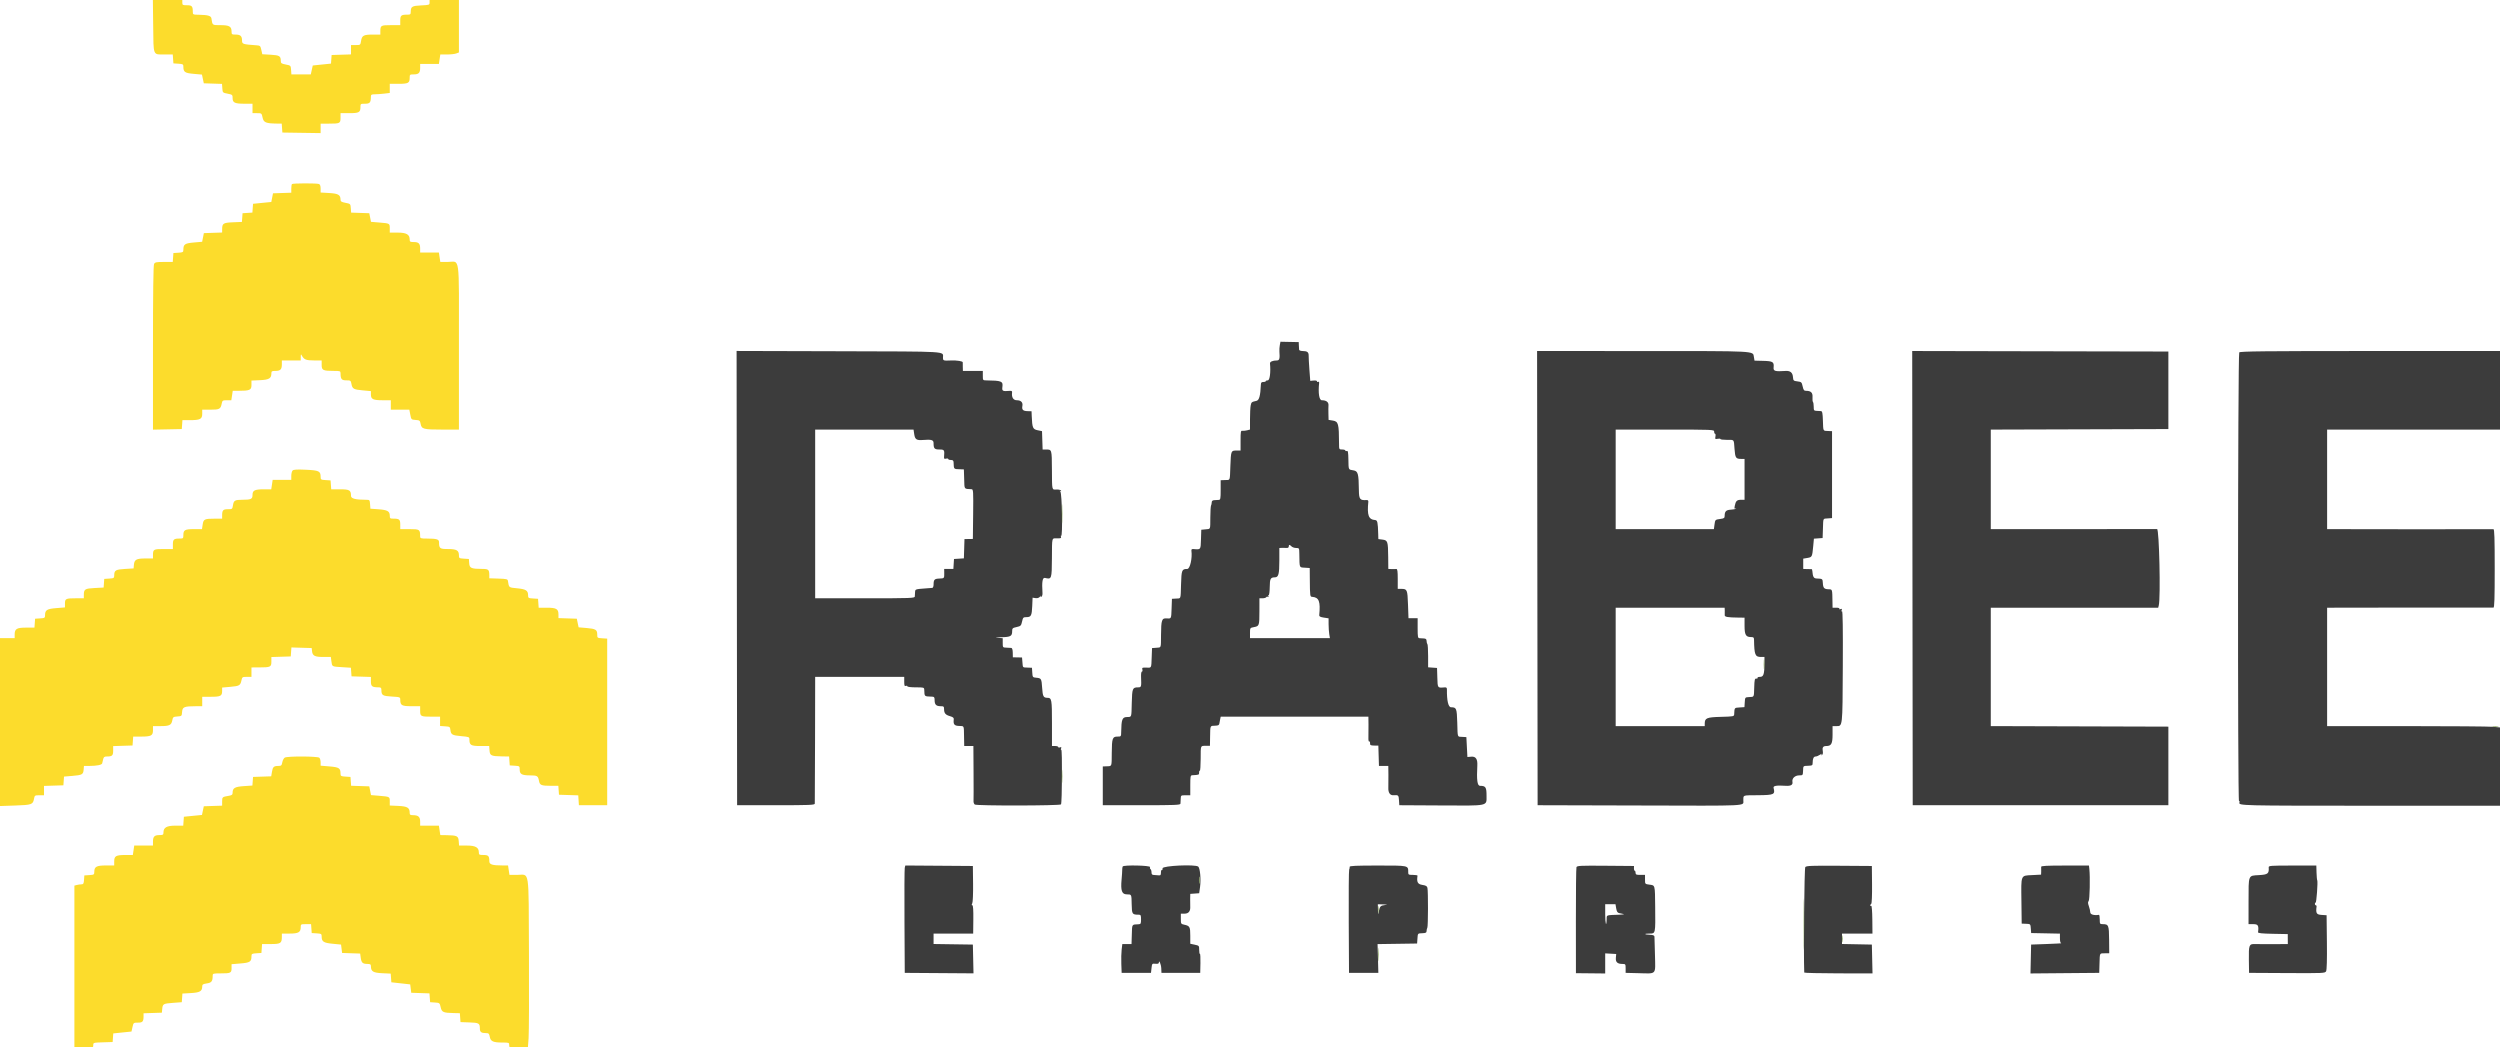 <svg id="svg" version="1.1" xmlns="http://www.w3.org/2000/svg" xmlns:xlink="http://www.w3.org/1999/xlink" width="400" height="167.589" viewBox="0, 0, 400,167.589"><g id="svgg"><path id="path0" d="M24.510 4.197 C 24.568 9.046,24.431 8.711,26.352 8.715 L 27.642 8.718 27.694 9.430 L 27.745 10.142 28.541 10.194 C 29.266 10.240,29.338 10.282,29.338 10.666 C 29.338 11.529,29.571 11.691,30.990 11.817 L 32.314 11.934 32.461 12.631 L 32.608 13.328 34.065 13.376 L 35.522 13.424 35.573 14.130 C 35.624 14.829,35.633 14.838,36.421 14.990 C 37.179 15.137,37.217 15.171,37.217 15.697 C 37.217 16.433,37.566 16.597,39.134 16.597 L 40.402 16.597 40.402 17.351 L 40.402 18.106 41.133 18.106 C 41.857 18.106,41.865 18.112,42.013 18.815 C 42.179 19.601,42.536 19.751,44.290 19.772 L 45.077 19.782 45.129 20.495 L 45.180 21.207 48.240 21.253 L 51.299 21.298 51.299 20.540 L 51.299 19.782 52.627 19.782 C 54.396 19.782,54.484 19.737,54.484 18.842 L 54.484 18.106 55.876 18.106 C 57.436 18.106,57.670 17.981,57.670 17.150 C 57.670 16.608,57.685 16.597,58.405 16.597 C 59.180 16.597,59.338 16.407,59.344 15.465 C 59.346 15.142,59.436 15.088,59.975 15.087 C 60.321 15.086,61.000 15.038,61.484 14.979 L 62.364 14.874 62.364 14.143 L 62.364 13.412 63.755 13.412 C 65.315 13.412,65.549 13.287,65.549 12.456 C 65.549 11.927,65.577 11.903,66.186 11.903 C 66.989 11.903,67.225 11.666,67.225 10.863 L 67.225 10.226 68.724 10.226 L 70.223 10.226 70.336 9.472 L 70.449 8.718 71.509 8.718 C 72.091 8.718,72.762 8.644,72.998 8.554 L 73.428 8.391 73.428 4.195 L 73.428 0.000 71.081 0.000 L 68.734 0.000 68.734 0.401 C 68.734 0.786,68.679 0.805,67.386 0.864 C 65.929 0.930,65.724 1.056,65.719 1.886 C 65.717 2.299,65.656 2.347,65.144 2.347 C 64.188 2.347,64.040 2.473,64.040 3.287 L 64.040 4.023 62.549 4.023 C 60.929 4.023,60.855 4.068,60.855 5.043 L 60.855 5.532 59.670 5.532 C 58.185 5.532,57.911 5.677,57.774 6.532 C 57.666 7.206,57.663 7.209,56.913 7.209 L 56.161 7.209 56.161 7.957 L 56.161 8.705 54.610 8.753 L 53.060 8.801 53.009 9.489 L 52.959 10.177 51.500 10.327 L 50.042 10.478 49.884 11.190 L 49.726 11.903 48.175 11.903 L 46.624 11.903 46.573 11.190 C 46.522 10.484,46.514 10.476,45.725 10.324 C 45.021 10.188,44.928 10.120,44.926 9.737 C 44.922 8.962,44.713 8.837,43.296 8.755 L 41.967 8.678 41.813 7.985 C 41.672 7.347,41.613 7.289,41.073 7.251 C 38.825 7.091,38.726 7.058,38.726 6.476 C 38.726 5.769,38.465 5.532,37.687 5.532 C 37.094 5.532,37.049 5.498,37.049 5.041 C 37.049 4.234,36.684 4.023,35.280 4.023 C 33.940 4.023,33.997 4.066,33.828 2.941 C 33.767 2.537,33.260 2.386,31.894 2.364 C 30.852 2.347,30.847 2.344,30.847 1.858 C 30.847 0.992,30.705 0.838,29.907 0.838 C 29.233 0.838,29.170 0.803,29.170 0.419 L 29.170 0.000 26.815 0.000 L 24.460 0.000 24.510 4.197 M46.717 29.450 C 46.655 29.511,46.605 29.848,46.605 30.197 L 46.605 30.834 45.143 30.882 L 43.681 30.930 43.545 31.623 L 43.408 32.316 41.947 32.461 L 40.486 32.607 40.435 33.311 L 40.384 34.014 39.597 34.065 L 38.810 34.116 38.759 34.811 L 38.708 35.507 37.286 35.566 C 35.722 35.630,35.548 35.740,35.543 36.666 L 35.541 37.204 34.079 37.252 L 32.617 37.301 32.480 37.992 L 32.344 38.684 31.008 38.800 C 29.575 38.925,29.338 39.090,29.338 39.963 C 29.338 40.346,29.266 40.389,28.541 40.435 L 27.745 40.486 27.694 41.199 L 27.642 41.911 26.233 41.911 C 25.011 41.911,24.800 41.954,24.650 42.235 C 24.534 42.451,24.476 46.948,24.476 55.652 L 24.476 68.744 26.781 68.697 L 29.086 68.650 29.138 67.938 L 29.189 67.225 30.342 67.225 C 32.019 67.225,32.355 67.058,32.355 66.224 L 32.355 65.549 33.676 65.549 C 35.121 65.549,35.300 65.451,35.477 64.569 C 35.576 64.075,35.630 64.040,36.297 64.040 L 37.011 64.040 37.125 63.286 L 37.238 62.531 38.108 62.530 C 39.974 62.526,40.235 62.412,40.235 61.605 L 40.235 60.890 41.591 60.829 C 43.054 60.762,43.420 60.543,43.420 59.733 C 43.420 59.397,43.503 59.346,44.057 59.346 C 44.860 59.346,45.096 59.110,45.096 58.307 L 45.096 57.670 46.605 57.670 L 48.114 57.670 48.119 57.125 C 48.124 56.637,48.143 56.615,48.308 56.915 C 48.648 57.537,48.987 57.670,50.242 57.670 L 51.467 57.670 51.467 58.403 C 51.467 59.248,51.678 59.346,53.500 59.346 C 54.409 59.346,54.485 59.375,54.487 59.723 C 54.492 60.659,54.652 60.855,55.407 60.855 C 56.089 60.855,56.129 60.882,56.231 61.425 C 56.379 62.215,56.574 62.326,58.052 62.460 L 59.346 62.578 59.346 63.135 C 59.346 63.877,59.692 64.040,61.263 64.040 L 62.531 64.040 62.531 64.795 L 62.531 65.549 64.012 65.549 L 65.493 65.549 65.647 66.345 C 65.798 67.131,65.810 67.142,66.496 67.192 C 67.142 67.239,67.199 67.284,67.300 67.819 C 67.457 68.656,67.751 68.734,70.735 68.734 L 73.428 68.734 73.428 55.496 C 73.428 40.290,73.645 41.911,71.614 41.911 L 70.449 41.911 70.336 41.157 L 70.223 40.402 68.724 40.402 L 67.225 40.402 67.225 39.765 C 67.225 38.962,66.989 38.726,66.186 38.726 C 65.618 38.726,65.549 38.680,65.549 38.307 C 65.549 37.515,65.023 37.217,63.621 37.217 L 62.364 37.217 62.364 36.556 C 62.364 35.738,62.376 35.745,60.718 35.607 L 59.357 35.493 59.221 34.804 L 59.085 34.116 57.632 34.067 L 56.180 34.019 56.128 33.313 C 56.078 32.615,56.068 32.605,55.281 32.453 C 54.627 32.327,54.484 32.235,54.484 31.940 C 54.484 31.178,54.121 30.967,52.665 30.883 L 51.299 30.804 51.299 30.172 C 51.299 29.752,51.211 29.507,51.034 29.440 C 50.673 29.301,46.857 29.310,46.717 29.450 M46.815 75.288 C 46.699 75.408,46.605 75.794,46.605 76.144 L 46.605 76.781 45.115 76.781 L 43.626 76.781 43.513 77.536 L 43.399 78.290 42.225 78.290 C 40.747 78.290,40.402 78.462,40.402 79.198 C 40.402 79.848,40.165 79.961,38.782 79.964 C 37.582 79.967,37.399 80.072,37.279 80.823 C 37.176 81.463,37.160 81.475,36.459 81.475 C 35.684 81.475,35.541 81.634,35.541 82.495 L 35.541 82.984 34.409 82.986 C 32.709 82.990,32.557 83.062,32.428 83.924 L 32.317 84.661 31.029 84.661 C 29.579 84.661,29.338 84.797,29.338 85.616 C 29.338 86.134,29.301 86.169,28.765 86.169 C 27.809 86.169,27.661 86.295,27.661 87.109 L 27.661 87.846 26.170 87.846 C 24.550 87.846,24.476 87.890,24.476 88.865 L 24.476 89.355 23.251 89.355 C 21.827 89.355,21.498 89.536,21.426 90.360 L 21.375 90.947 19.985 91.031 C 18.490 91.121,18.280 91.249,18.276 92.070 C 18.273 92.489,18.217 92.525,17.477 92.573 L 16.681 92.624 16.630 93.316 L 16.580 94.007 15.149 94.083 C 13.582 94.165,13.418 94.268,13.414 95.180 L 13.412 95.725 12.168 95.725 C 10.530 95.725,10.394 95.789,10.394 96.557 L 10.394 97.186 9.011 97.298 C 7.504 97.421,7.209 97.606,7.209 98.430 C 7.209 98.862,7.157 98.895,6.412 98.943 L 5.616 98.994 5.565 99.707 L 5.513 100.419 4.193 100.419 C 2.674 100.419,2.347 100.614,2.347 101.521 L 2.347 102.096 1.174 102.096 L 0.000 102.096 -0.000 115.530 L -0.000 128.965 2.426 128.883 C 5.080 128.792,5.269 128.726,5.439 127.823 C 5.543 127.264,5.575 127.242,6.294 127.242 L 7.041 127.242 7.041 126.494 L 7.041 125.746 8.592 125.698 L 10.142 125.650 10.193 124.951 L 10.244 124.252 11.535 124.147 C 13.138 124.016,13.315 123.922,13.380 123.160 L 13.432 122.548 14.323 122.548 C 15.454 122.548,16.275 122.386,16.346 122.147 C 16.376 122.045,16.447 121.754,16.502 121.500 C 16.584 121.127,16.695 121.039,17.089 121.039 C 17.950 121.039,18.106 120.897,18.106 120.106 L 18.106 119.376 19.656 119.327 L 21.207 119.279 21.259 118.567 L 21.310 117.854 22.569 117.854 C 24.189 117.854,24.476 117.702,24.476 116.842 L 24.476 116.178 25.661 116.178 C 27.100 116.178,27.422 116.024,27.564 115.270 C 27.666 114.726,27.720 114.684,28.380 114.636 C 29.078 114.586,29.087 114.577,29.137 113.893 C 29.194 113.107,29.467 112.998,31.391 112.994 L 32.355 112.992 32.355 112.238 L 32.355 111.484 33.747 111.484 C 35.300 111.484,35.541 111.358,35.541 110.546 L 35.541 110.010 36.875 109.892 C 38.311 109.764,38.458 109.677,38.636 108.843 C 38.746 108.328,38.793 108.298,39.494 108.298 L 40.235 108.298 40.235 107.544 L 40.235 106.790 41.450 106.787 C 43.287 106.784,43.420 106.721,43.420 105.854 L 43.420 105.126 44.971 105.078 L 46.521 105.029 46.573 104.311 L 46.625 103.592 48.250 103.640 L 49.874 103.688 49.927 104.191 C 50.003 104.928,50.365 105.113,51.728 105.113 L 52.932 105.113 53.023 105.798 C 53.143 106.686,53.067 106.644,54.717 106.747 L 56.144 106.836 56.194 107.525 L 56.245 108.215 57.795 108.263 L 59.346 108.311 59.346 109.040 C 59.346 109.824,59.534 109.967,60.562 109.973 C 60.952 109.975,61.023 110.046,61.025 110.436 C 61.030 111.244,61.226 111.364,62.684 111.448 C 63.988 111.524,64.040 111.542,64.040 111.935 C 64.040 112.856,64.268 112.992,65.806 112.992 L 67.225 112.992 67.225 113.729 C 67.225 114.624,67.314 114.669,69.083 114.669 L 70.411 114.669 70.411 115.414 L 70.411 116.159 71.207 116.210 C 71.954 116.258,72.007 116.293,72.060 116.764 C 72.148 117.540,72.345 117.657,73.775 117.781 C 75.041 117.892,75.105 117.917,75.105 118.306 C 75.105 119.225,75.334 119.363,76.861 119.363 L 78.271 119.363 78.322 120.069 C 78.383 120.901,78.584 120.997,80.334 121.023 L 81.456 121.039 81.508 121.752 L 81.559 122.464 82.355 122.515 C 83.140 122.566,83.152 122.575,83.152 123.138 C 83.152 123.864,83.491 124.056,84.775 124.060 C 85.958 124.063,86.090 124.140,86.233 124.919 C 86.365 125.637,86.586 125.728,88.213 125.731 L 89.335 125.733 89.387 126.446 L 89.438 127.158 90.980 127.207 L 92.522 127.255 92.573 128.045 L 92.624 128.835 94.887 128.835 L 97.150 128.835 97.150 115.507 L 97.150 102.179 96.354 102.128 C 95.574 102.078,95.557 102.066,95.557 101.520 C 95.557 100.757,95.304 100.604,93.841 100.480 L 92.578 100.373 92.433 99.684 L 92.288 98.994 90.821 98.946 L 89.355 98.897 89.355 98.329 C 89.355 97.429,89.025 97.234,87.508 97.234 L 86.189 97.234 86.137 96.521 L 86.085 95.809 85.289 95.758 C 84.536 95.709,84.493 95.681,84.493 95.225 C 84.493 94.484,84.131 94.258,82.733 94.127 C 81.393 94.002,81.431 94.032,81.270 92.959 C 81.225 92.657,81.072 92.619,79.755 92.575 L 78.290 92.527 78.290 92.044 C 78.290 91.158,78.157 91.031,77.224 91.029 C 75.408 91.025,75.128 90.908,75.072 90.130 L 75.021 89.438 74.225 89.387 C 73.471 89.339,73.428 89.310,73.428 88.854 C 73.428 88.059,73.058 87.846,71.676 87.846 C 70.360 87.846,70.252 87.761,70.245 86.734 C 70.243 86.290,69.855 86.175,68.357 86.172 C 67.297 86.169,67.225 86.146,67.223 85.792 C 67.217 84.709,67.143 84.661,65.529 84.661 L 64.040 84.661 64.040 83.924 C 64.040 83.110,63.892 82.984,62.937 82.984 C 62.417 82.984,62.364 82.939,62.364 82.502 C 62.364 81.799,61.982 81.585,60.545 81.483 L 59.262 81.391 59.211 80.679 C 59.160 79.979,59.148 79.966,58.540 79.965 C 56.880 79.961,56.161 79.774,56.161 79.345 C 56.161 78.428,55.932 78.290,54.404 78.290 L 52.995 78.290 52.943 77.578 L 52.892 76.865 52.096 76.814 C 51.351 76.766,51.299 76.733,51.299 76.301 C 51.299 75.380,51.044 75.257,48.946 75.159 C 47.487 75.090,46.974 75.122,46.815 75.288 M45.564 121.217 C 45.407 121.309,45.228 121.646,45.168 121.966 C 45.071 122.483,45.000 122.548,44.533 122.551 C 43.799 122.554,43.646 122.698,43.511 123.506 L 43.393 124.212 41.939 124.260 L 40.486 124.308 40.436 124.998 L 40.385 125.687 39.018 125.780 C 37.558 125.881,37.217 126.082,37.217 126.848 C 37.217 127.156,37.099 127.247,36.588 127.332 C 35.572 127.500,35.541 127.528,35.541 128.236 L 35.541 128.906 34.074 128.954 L 32.608 129.003 32.462 129.697 L 32.316 130.391 30.869 130.535 L 29.422 130.679 29.370 131.391 L 29.319 132.104 28.071 132.104 C 26.680 132.104,26.153 132.403,26.153 133.194 C 26.153 133.567,26.083 133.613,25.516 133.613 C 24.713 133.613,24.476 133.849,24.476 134.652 L 24.476 135.289 22.978 135.289 L 21.479 135.289 21.366 136.044 L 21.253 136.798 20.087 136.798 C 18.563 136.798,18.273 136.959,18.273 137.810 L 18.273 138.474 16.944 138.474 C 15.452 138.474,15.088 138.672,15.088 139.483 C 15.088 139.939,15.045 139.968,14.292 140.016 L 13.495 140.067 13.444 140.780 C 13.400 141.385,13.337 141.492,13.025 141.494 C 12.823 141.496,12.487 141.542,12.280 141.598 L 11.903 141.699 11.903 154.672 L 11.903 167.645 13.412 167.645 C 14.903 167.645,14.920 167.640,14.920 167.232 C 14.920 166.826,14.948 166.818,16.471 166.771 L 18.022 166.723 18.072 166.035 L 18.122 165.347 19.581 165.196 L 21.039 165.046 21.197 164.334 C 21.353 163.634,21.368 163.621,22.060 163.621 C 22.822 163.621,22.967 163.459,22.967 162.608 L 22.967 162.125 24.434 162.077 L 25.901 162.028 25.955 161.442 C 26.030 160.624,26.120 160.572,27.692 160.456 L 29.086 160.352 29.137 159.661 L 29.187 158.969 30.545 158.891 C 31.996 158.807,32.355 158.595,32.355 157.824 C 32.355 157.518,32.479 157.438,33.092 157.346 C 33.856 157.231,34.024 157.012,34.030 156.119 C 34.032 155.762,34.098 155.742,35.275 155.742 C 36.915 155.742,37.049 155.679,37.049 154.905 L 37.049 154.273 38.477 154.154 C 40.009 154.026,40.235 153.877,40.235 152.996 C 40.235 152.613,40.306 152.570,41.031 152.524 L 41.827 152.473 41.879 151.760 L 41.930 151.048 43.340 151.048 C 44.901 151.048,45.096 150.918,45.096 149.885 L 45.096 149.371 46.342 149.371 C 47.749 149.371,48.114 149.161,48.114 148.353 C 48.114 147.877,48.138 147.863,48.943 147.863 L 49.771 147.863 49.823 148.575 L 49.874 149.288 50.671 149.339 C 51.415 149.386,51.467 149.420,51.467 149.851 C 51.467 150.663,51.768 150.860,53.227 151.001 L 54.568 151.132 54.652 151.802 L 54.736 152.473 56.182 152.521 L 57.627 152.569 57.720 153.258 C 57.825 154.042,58.030 154.227,58.801 154.230 C 59.258 154.233,59.346 154.296,59.346 154.620 C 59.346 155.429,59.713 155.649,61.167 155.715 L 62.514 155.777 62.565 156.472 L 62.615 157.167 64.124 157.334 L 65.633 157.502 65.717 158.173 L 65.801 158.843 67.258 158.892 L 68.716 158.940 68.767 159.646 L 68.818 160.352 69.584 160.402 C 70.335 160.451,70.353 160.465,70.506 161.156 C 70.683 161.954,70.916 162.057,72.622 162.092 L 73.577 162.112 73.628 162.825 L 73.680 163.537 75.099 163.587 C 76.635 163.640,76.775 163.721,76.779 164.567 C 76.781 165.136,77.003 165.298,77.782 165.298 C 78.188 165.298,78.268 165.379,78.364 165.892 C 78.502 166.624,78.906 166.806,80.396 166.806 C 81.435 166.806,81.475 166.822,81.475 167.225 C 81.475 167.641,81.487 167.645,82.968 167.645 L 84.462 167.645 84.575 166.094 C 84.638 165.241,84.664 159.124,84.633 152.501 C 84.568 138.601,84.779 139.983,82.720 139.983 L 81.513 139.983 81.400 139.229 L 81.287 138.474 80.417 138.473 C 78.750 138.469,78.290 138.323,78.290 137.796 C 78.290 136.953,78.144 136.798,77.350 136.798 C 76.676 136.798,76.614 136.762,76.614 136.379 C 76.614 135.589,76.086 135.289,74.695 135.289 L 73.448 135.289 73.396 134.583 C 73.336 133.759,73.129 133.656,71.478 133.629 L 70.449 133.613 70.336 132.858 L 70.223 132.104 68.724 132.104 L 67.225 132.104 67.225 131.439 C 67.225 130.690,66.924 130.427,66.063 130.427 C 65.638 130.427,65.549 130.361,65.549 130.040 C 65.549 129.231,65.183 129.011,63.720 128.945 L 62.364 128.883 62.364 128.225 C 62.364 127.464,62.374 127.470,60.653 127.324 L 59.361 127.215 59.223 126.516 L 59.085 125.817 57.632 125.769 L 56.180 125.721 56.128 125.015 L 56.077 124.308 55.281 124.257 C 54.556 124.211,54.484 124.169,54.484 123.785 C 54.484 122.904,54.258 122.755,52.726 122.627 L 51.299 122.509 51.299 121.975 C 51.299 121.682,51.209 121.351,51.098 121.241 C 50.847 120.990,45.990 120.969,45.564 121.217 " stroke="none" fill="#fcdc2c" fill-rule="evenodd"></path><path id="path1" d="M204.769 55.228 C 204.712 55.529,204.684 55.995,204.705 56.262 C 204.795 57.367,204.711 57.670,204.317 57.672 C 203.631 57.676,203.171 57.874,203.198 58.152 C 203.334 59.569,203.169 60.855,202.850 60.855 C 202.666 60.855,202.515 60.918,202.515 60.994 C 202.515 61.071,202.345 61.127,202.137 61.120 C 201.848 61.110,201.756 61.204,201.741 61.526 C 201.660 63.335,201.466 64.045,201.026 64.140 C 200.253 64.308,200.217 64.338,200.108 64.885 C 200.048 65.181,200.000 66.167,200.000 67.076 L 200.000 68.728 199.539 68.849 C 199.285 68.915,198.946 68.950,198.785 68.925 C 198.523 68.886,198.491 69.052,198.491 70.484 L 198.491 72.087 197.831 72.087 C 196.963 72.087,196.953 72.113,196.859 74.579 C 196.764 77.052,196.871 76.775,196.004 76.809 L 195.306 76.836 195.306 78.401 C 195.306 79.774,195.270 79.969,195.013 79.983 C 194.851 79.992,194.531 80.011,194.300 80.025 C 194.003 80.043,193.879 80.148,193.875 80.386 C 193.871 80.570,193.822 80.797,193.766 80.889 C 193.709 80.981,193.657 81.840,193.651 82.798 C 193.637 84.818,193.720 84.614,192.875 84.695 L 192.205 84.760 192.156 86.303 C 192.104 87.987,192.134 87.946,190.976 87.851 C 190.686 87.827,190.597 87.897,190.628 88.125 C 190.789 89.322,190.399 91.031,189.964 91.034 C 189.095 91.039,189.036 91.184,188.967 93.494 C 188.894 95.979,188.983 95.728,188.161 95.773 L 187.510 95.809 187.456 97.316 C 187.394 99.055,187.425 98.990,186.664 98.939 C 185.887 98.886,185.782 99.196,185.763 101.596 C 185.746 103.792,185.826 103.580,184.987 103.644 L 184.325 103.695 184.269 105.200 C 184.204 106.958,184.262 106.852,183.384 106.818 C 182.771 106.794,182.703 106.828,182.781 107.125 C 182.829 107.310,182.794 107.460,182.701 107.460 C 182.607 107.460,182.550 107.842,182.570 108.340 C 182.635 109.900,182.613 109.975,182.104 109.977 C 181.202 109.982,181.145 110.121,181.084 112.441 C 181.020 114.904,181.095 114.695,180.271 114.727 C 179.563 114.755,179.422 115.129,179.392 117.058 C 179.380 117.852,179.378 117.854,178.799 117.854 C 177.995 117.854,177.901 118.118,177.883 120.445 C 177.866 122.726,177.922 122.573,177.086 122.607 L 176.446 122.632 176.446 125.733 L 176.446 128.835 182.649 128.835 C 188.041 128.835,188.855 128.802,188.874 128.583 C 188.887 128.445,188.905 128.087,188.916 127.787 C 188.935 127.256,188.954 127.242,189.690 127.242 L 190.444 127.242 190.444 125.650 C 190.444 124.251,190.480 124.055,190.738 124.040 C 191.860 123.977,191.869 123.974,191.857 123.604 C 191.850 123.401,191.902 123.271,191.972 123.314 C 192.042 123.357,192.103 122.512,192.108 121.435 C 192.119 119.185,192.057 119.345,192.922 119.333 L 193.591 119.324 193.616 117.801 C 193.644 116.045,193.602 116.134,194.420 116.111 C 194.914 116.098,195.061 116.021,195.100 115.759 C 195.128 115.574,195.188 115.254,195.232 115.046 L 195.312 114.669 207.128 114.669 L 218.944 114.669 218.959 115.968 C 218.968 116.683,218.962 117.596,218.946 117.998 C 218.929 118.400,218.985 118.687,219.068 118.635 C 219.152 118.584,219.215 118.707,219.208 118.910 C 219.197 119.229,219.286 119.281,219.866 119.290 L 220.536 119.300 220.584 120.924 L 220.632 122.548 221.381 122.548 L 222.129 122.548 222.146 124.015 C 222.155 124.822,222.150 125.722,222.134 126.016 C 222.092 126.803,222.400 127.271,222.937 127.236 C 223.743 127.184,223.786 127.222,223.838 128.039 L 223.889 128.835 230.471 128.872 C 238.299 128.916,237.842 129.011,237.846 127.334 C 237.849 125.949,237.709 125.733,236.809 125.733 C 236.369 125.733,236.247 124.823,236.372 122.459 C 236.425 121.451,236.119 121.007,235.414 121.068 L 234.786 121.123 234.702 119.531 L 234.619 117.938 233.968 117.902 C 233.146 117.857,233.235 118.108,233.162 115.623 C 233.093 113.314,233.034 113.168,232.168 113.163 C 231.730 113.160,231.483 112.099,231.509 110.340 C 231.514 110.038,231.431 109.958,231.139 109.982 C 229.995 110.074,230.025 110.114,229.973 108.424 L 229.925 106.873 229.212 106.822 L 228.500 106.770 228.500 104.964 C 228.500 103.970,228.445 103.103,228.379 103.037 C 228.312 102.970,228.256 102.750,228.253 102.548 C 228.249 102.275,228.139 102.173,227.829 102.154 C 227.598 102.140,227.278 102.121,227.117 102.112 C 226.859 102.098,226.823 101.902,226.823 100.503 L 226.823 98.910 226.091 98.910 L 225.359 98.910 225.280 96.715 C 225.193 94.319,225.151 94.223,224.183 94.219 L 223.638 94.216 223.638 92.616 C 223.638 91.434,223.583 91.023,223.428 91.044 C 223.313 91.058,222.974 91.062,222.674 91.051 L 222.129 91.031 222.112 89.145 C 222.090 86.623,222.031 86.442,221.200 86.337 L 220.536 86.253 220.513 85.415 C 220.462 83.575,220.389 83.237,220.034 83.210 C 218.966 83.128,218.716 82.458,218.933 80.270 C 218.951 80.091,218.849 79.994,218.659 80.007 C 217.586 80.081,217.436 79.888,217.420 78.413 C 217.392 75.780,217.282 75.377,216.553 75.259 C 215.728 75.125,215.772 75.220,215.744 73.535 C 215.724 72.362,215.672 72.085,215.487 72.155 C 215.360 72.204,215.256 72.171,215.256 72.082 C 215.256 71.993,215.029 71.920,214.753 71.920 C 214.253 71.920,214.250 71.914,214.246 70.956 C 214.232 67.763,214.141 67.433,213.234 67.288 L 212.573 67.183 212.548 66.240 C 212.534 65.722,212.538 65.095,212.557 64.847 C 212.596 64.342,212.199 64.040,211.495 64.040 C 211.070 64.040,210.889 62.902,211.059 61.298 C 211.079 61.112,211.019 61.031,210.911 61.098 C 210.811 61.160,210.729 61.125,210.729 61.022 C 210.729 60.910,210.507 60.855,210.184 60.886 L 209.640 60.939 209.507 59.179 C 209.434 58.210,209.380 57.198,209.386 56.928 C 209.400 56.351,209.168 56.167,208.424 56.164 C 208.114 56.162,207.870 56.071,207.857 55.951 C 207.844 55.836,207.825 55.516,207.815 55.239 L 207.795 54.736 206.334 54.708 L 204.872 54.679 204.769 55.228 M117.896 92.494 L 117.938 128.835 124.141 128.835 C 129.533 128.835,130.347 128.802,130.366 128.583 C 130.379 128.445,130.398 123.824,130.408 118.315 L 130.427 108.298 137.552 108.298 L 144.677 108.298 144.677 109.071 C 144.677 109.688,144.728 109.824,144.929 109.747 C 145.067 109.694,145.180 109.723,145.180 109.812 C 145.180 109.904,145.768 109.975,146.521 109.975 C 147.795 109.975,147.863 109.994,147.880 110.352 C 147.935 111.499,147.831 111.409,149.162 111.467 C 149.473 111.481,149.539 111.580,149.539 112.037 C 149.539 112.736,149.795 112.992,150.495 112.992 C 150.986 112.992,151.048 113.044,151.050 113.453 C 151.054 114.115,151.277 114.380,152.002 114.588 C 152.486 114.728,152.631 114.851,152.601 115.098 C 152.504 115.886,152.687 116.121,153.419 116.150 C 154.298 116.184,154.214 116.014,154.246 117.819 L 154.275 119.363 155.008 119.363 L 155.742 119.363 155.768 123.596 C 155.782 125.924,155.781 127.988,155.765 128.183 C 155.749 128.378,155.838 128.622,155.962 128.725 C 156.224 128.943,169.540 128.923,169.758 128.705 C 169.937 128.526,169.981 119.852,169.803 119.963 C 169.725 120.011,169.710 119.921,169.771 119.762 C 169.856 119.540,169.817 119.498,169.602 119.580 C 169.447 119.639,169.321 119.615,169.321 119.525 C 169.321 119.436,169.095 119.363,168.818 119.363 L 168.315 119.363 168.315 115.708 C 168.315 111.880,168.274 111.654,167.569 111.649 C 166.953 111.644,166.834 111.418,166.745 110.075 C 166.646 108.577,166.608 108.510,165.801 108.436 C 165.232 108.384,165.212 108.359,165.164 107.613 L 165.114 106.844 164.423 106.817 C 163.588 106.784,163.665 106.864,163.588 105.951 L 163.525 105.197 162.790 105.184 L 162.055 105.171 162.042 104.430 C 162.033 103.969,161.949 103.681,161.819 103.668 C 161.704 103.656,161.345 103.637,161.023 103.625 C 160.443 103.605,160.436 103.595,160.436 102.859 L 160.436 102.114 159.640 102.051 C 159.106 102.009,159.289 101.978,160.193 101.958 C 161.690 101.925,161.945 101.786,161.945 101.005 C 161.945 100.528,162.006 100.470,162.657 100.326 C 163.320 100.179,163.381 100.118,163.528 99.455 C 163.673 98.799,163.728 98.743,164.220 98.743 C 164.969 98.743,165.093 98.509,165.157 96.976 L 165.214 95.629 165.683 95.697 C 166.001 95.743,166.236 95.664,166.408 95.452 C 166.549 95.279,166.609 95.244,166.541 95.374 C 166.458 95.534,166.485 95.569,166.624 95.483 C 166.736 95.413,166.815 95.157,166.799 94.912 C 166.679 93.050,166.796 92.363,167.213 92.468 C 168.261 92.731,168.287 92.657,168.308 89.314 C 168.329 85.849,168.255 86.127,169.159 86.139 C 169.706 86.147,169.832 86.096,169.756 85.899 C 169.703 85.761,169.716 85.683,169.784 85.726 C 170.051 85.891,169.925 78.892,169.656 78.655 C 169.472 78.492,169.468 78.465,169.640 78.555 C 169.792 78.634,169.835 78.610,169.759 78.489 C 169.695 78.385,169.382 78.311,169.062 78.323 C 168.279 78.352,168.329 78.561,168.308 75.151 C 168.287 71.846,168.310 71.920,167.302 71.920 L 166.819 71.920 166.771 70.453 L 166.723 68.986 166.017 68.838 C 165.245 68.676,165.156 68.458,165.077 66.555 L 165.046 65.801 164.401 65.783 C 163.677 65.764,163.468 65.551,163.582 64.950 C 163.690 64.389,163.351 64.040,162.697 64.040 C 162.127 64.040,161.833 63.569,161.931 62.811 C 161.960 62.583,161.870 62.512,161.580 62.536 C 160.396 62.634,160.294 62.578,160.387 61.883 C 160.506 60.996,160.241 60.892,157.795 60.862 C 157.262 60.855,157.251 60.839,157.251 60.101 L 157.251 59.346 155.658 59.346 L 154.065 59.346 154.046 58.718 C 154.035 58.372,154.033 58.038,154.041 57.976 C 154.067 57.791,153.109 57.637,152.172 57.676 C 150.913 57.727,150.880 57.716,150.878 57.209 C 150.872 56.175,152.094 56.249,134.206 56.199 L 117.855 56.154 117.896 92.494 M245.976 92.500 L 246.018 128.835 262.112 128.879 C 280.317 128.929,278.896 128.999,278.933 128.056 C 278.968 127.169,278.701 127.259,281.358 127.233 C 283.858 127.208,284.048 127.116,283.773 126.066 C 283.684 125.726,284.226 125.631,285.705 125.728 C 286.528 125.782,286.882 125.581,286.792 125.111 C 286.682 124.537,287.188 124.057,287.902 124.057 C 288.442 124.057,288.462 124.033,288.489 123.359 C 288.522 122.508,288.476 122.554,289.327 122.521 C 289.971 122.495,290.025 122.457,290.025 122.031 C 290.025 121.371,290.187 121.039,290.509 121.039 C 290.663 121.039,290.969 120.913,291.189 120.759 C 291.439 120.584,291.538 120.562,291.452 120.701 C 291.357 120.855,291.379 120.884,291.524 120.794 C 291.644 120.720,291.698 120.480,291.651 120.234 C 291.529 119.599,291.681 119.363,292.210 119.363 C 293.012 119.363,293.210 118.996,293.210 117.507 L 293.210 116.178 293.777 116.178 C 294.836 116.178,294.798 116.511,294.849 106.668 C 294.880 100.649,294.839 97.746,294.725 97.817 C 294.622 97.881,294.599 97.809,294.666 97.633 C 294.752 97.408,294.712 97.368,294.488 97.454 C 294.316 97.520,294.240 97.498,294.301 97.400 C 294.361 97.302,294.158 97.234,293.807 97.234 L 293.210 97.234 293.195 96.270 C 293.162 94.231,293.185 94.302,292.573 94.283 C 291.861 94.262,291.698 94.084,291.654 93.280 C 291.617 92.605,291.610 92.599,290.657 92.559 C 290.195 92.540,290.048 92.292,289.983 91.420 C 289.968 91.219,289.915 91.058,289.865 91.062 C 289.815 91.067,289.491 91.062,289.145 91.051 L 288.516 91.031 288.516 90.208 L 288.516 89.384 289.180 89.272 C 289.933 89.145,289.955 89.102,290.113 87.394 L 290.225 86.187 290.921 86.136 L 291.618 86.085 291.670 84.580 C 291.731 82.821,291.640 83.007,292.465 82.944 L 293.127 82.893 293.127 75.940 L 293.127 68.986 292.486 68.960 C 291.665 68.928,291.721 69.040,291.665 67.301 C 291.628 66.113,291.565 65.796,291.366 65.778 C 291.228 65.766,290.907 65.747,290.654 65.736 C 290.234 65.718,290.193 65.659,290.193 65.074 C 290.193 64.721,290.139 64.378,290.074 64.313 C 290.008 64.247,289.976 63.901,290.002 63.542 C 290.053 62.832,289.749 62.531,288.979 62.531 C 288.647 62.531,288.554 62.413,288.423 61.819 C 288.274 61.147,288.226 61.102,287.594 61.023 C 286.958 60.943,286.921 60.907,286.872 60.311 C 286.814 59.610,286.439 59.304,285.698 59.352 C 284.005 59.462,283.719 59.380,283.777 58.801 C 283.868 57.904,283.671 57.777,282.116 57.738 L 280.721 57.703 280.619 57.082 C 280.463 56.134,281.121 56.168,262.992 56.166 L 245.934 56.164 245.976 92.500 M305.994 92.499 L 306.035 128.835 326.488 128.835 L 346.940 128.835 346.940 122.548 L 346.940 116.262 332.733 116.219 L 318.525 116.176 318.525 106.705 L 318.525 97.234 331.918 97.234 L 345.312 97.234 345.405 96.857 C 345.718 95.590,345.471 84.612,345.130 84.648 C 345.065 84.655,339.053 84.661,331.769 84.661 L 318.525 84.661 318.525 76.698 L 318.525 68.736 332.733 68.693 L 346.940 68.650 346.940 62.448 L 346.940 56.245 326.447 56.204 L 305.954 56.162 305.994 92.499 M358.278 56.387 C 358.047 56.665,358.011 128.316,358.242 128.173 C 358.325 128.122,358.356 128.221,358.311 128.392 C 358.176 128.910,358.226 128.911,379.505 128.916 L 400.000 128.921 400.000 122.657 L 400.000 116.394 398.868 116.287 C 398.246 116.228,392.022 116.180,385.038 116.179 L 372.339 116.178 372.339 106.706 L 372.339 97.234 385.541 97.214 C 392.802 97.203,398.835 97.206,398.948 97.220 C 399.107 97.241,399.153 95.821,399.153 90.947 C 399.153 86.074,399.107 84.654,398.948 84.674 C 398.835 84.688,392.802 84.691,385.541 84.680 L 372.339 84.661 372.339 76.697 L 372.339 68.734 386.169 68.734 L 400.000 68.734 400.000 62.446 L 400.000 56.159 379.231 56.162 C 362.271 56.165,358.427 56.206,358.278 56.387 M146.279 69.490 C 146.401 70.305,146.658 70.477,147.634 70.399 C 149.036 70.286,149.371 70.383,149.371 70.900 C 149.371 71.766,149.513 71.920,150.311 71.920 C 151.096 71.920,151.142 71.991,151.051 73.075 C 151.024 73.405,151.079 73.459,151.368 73.384 C 151.561 73.333,151.718 73.360,151.718 73.444 C 151.718 73.528,151.907 73.596,152.137 73.596 C 152.455 73.596,152.561 73.687,152.574 73.973 C 152.629 75.125,152.549 75.045,153.682 75.085 L 154.220 75.105 154.269 76.655 C 154.322 78.365,154.204 78.204,155.451 78.274 C 155.727 78.289,155.745 78.564,155.703 82.261 L 155.658 86.232 154.987 86.242 L 154.317 86.253 154.269 87.795 L 154.221 89.337 153.431 89.388 L 152.640 89.438 152.589 90.235 L 152.538 91.031 151.804 91.031 L 151.069 91.031 151.078 91.710 C 151.090 92.538,151.085 92.543,150.275 92.570 C 149.525 92.595,149.377 92.747,149.374 93.504 C 149.372 93.818,149.283 94.055,149.162 94.064 C 149.047 94.073,148.575 94.108,148.114 94.143 C 146.456 94.266,146.439 94.272,146.412 94.719 C 146.398 94.950,146.379 95.270,146.370 95.432 C 146.355 95.707,145.856 95.725,138.391 95.725 L 130.427 95.725 130.427 82.230 L 130.427 68.734 138.297 68.734 L 146.166 68.734 146.279 69.490 M274.267 69.070 C 274.267 69.254,274.332 69.405,274.411 69.405 C 274.490 69.405,274.517 69.604,274.471 69.848 C 274.394 70.252,274.426 70.284,274.829 70.207 C 275.073 70.160,275.272 70.179,275.272 70.250 C 275.272 70.320,275.730 70.377,276.289 70.377 C 277.527 70.377,277.403 70.231,277.523 71.827 C 277.632 73.268,277.734 73.422,278.583 73.426 L 279.128 73.428 279.128 76.697 L 279.128 79.966 278.562 79.966 C 277.911 79.966,277.709 80.163,277.562 80.939 C 277.483 81.351,277.509 81.462,277.664 81.373 C 277.778 81.307,277.818 81.313,277.753 81.385 C 277.688 81.456,277.324 81.530,276.944 81.549 C 276.192 81.585,275.950 81.817,275.946 82.501 C 275.943 82.887,275.861 82.951,275.259 83.032 C 274.419 83.144,274.427 83.136,274.314 83.976 L 274.222 84.661 266.365 84.661 L 258.508 84.661 258.508 76.697 L 258.508 68.734 266.387 68.734 C 274.155 68.734,274.267 68.739,274.267 69.070 M206.646 87.427 C 206.784 87.565,207.118 87.678,207.388 87.678 C 207.873 87.678,207.879 87.691,207.894 88.642 C 207.928 90.933,207.865 90.773,208.759 90.831 L 209.556 90.882 209.571 92.675 C 209.595 95.462,209.596 95.470,209.975 95.499 C 211.041 95.581,211.289 96.239,211.077 98.429 C 211.057 98.631,211.249 98.732,211.812 98.817 L 212.573 98.931 212.575 99.885 C 212.576 100.409,212.624 101.121,212.681 101.467 L 212.785 102.096 206.392 102.096 L 200.000 102.096 200.000 101.276 C 200.000 100.462,200.004 100.456,200.628 100.339 C 201.483 100.178,201.503 100.118,201.506 97.779 L 201.509 95.725 202.002 95.725 C 202.273 95.725,202.542 95.648,202.600 95.555 C 202.658 95.461,202.787 95.435,202.887 95.497 C 202.996 95.564,203.021 95.531,202.950 95.416 C 202.884 95.309,202.901 95.222,202.987 95.222 C 203.073 95.222,203.150 94.644,203.158 93.937 C 203.174 92.587,203.282 92.380,203.976 92.375 C 204.560 92.371,204.694 91.870,204.694 89.701 L 204.694 87.678 205.155 87.659 C 205.409 87.648,205.748 87.653,205.909 87.669 C 206.076 87.686,206.203 87.586,206.203 87.437 C 206.203 87.109,206.325 87.106,206.646 87.427 M275.962 97.695 C 275.973 97.948,275.970 98.276,275.956 98.422 C 275.929 98.710,276.404 98.795,278.164 98.815 L 279.128 98.826 279.128 100.114 C 279.128 101.565,279.332 101.928,280.146 101.928 C 280.568 101.928,280.638 101.993,280.645 102.389 C 280.686 104.773,280.823 105.113,281.747 105.113 L 282.313 105.113 282.312 106.077 C 282.308 107.865,282.172 108.298,281.611 108.298 C 281.341 108.298,281.162 108.365,281.212 108.447 C 281.263 108.529,281.173 108.585,281.012 108.573 C 280.760 108.553,280.715 108.739,280.677 109.963 C 280.625 111.609,280.689 111.486,279.863 111.532 C 279.212 111.567,279.212 111.568,279.161 112.355 L 279.111 113.142 278.323 113.193 C 277.496 113.246,277.522 113.214,277.470 114.278 C 277.452 114.628,277.371 114.644,275.342 114.697 C 273.059 114.757,272.758 114.885,272.758 115.791 L 272.758 116.178 265.633 116.178 L 258.508 116.178 258.508 106.706 L 258.508 97.234 267.225 97.234 L 275.943 97.234 275.962 97.695 M144.761 138.854 C 144.712 139.060,144.692 142.925,144.716 147.443 L 144.761 155.658 150.260 155.697 L 155.760 155.736 155.709 153.434 L 155.658 151.132 152.515 151.086 L 149.371 151.040 149.371 150.206 L 149.371 149.371 152.540 149.371 L 155.708 149.371 155.732 147.108 C 155.748 145.587,155.697 144.845,155.576 144.845 C 155.452 144.845,155.447 144.747,155.560 144.536 C 155.655 144.359,155.711 143.008,155.692 141.392 L 155.658 138.558 150.254 138.519 L 144.850 138.480 144.761 138.854 M179.636 138.634 C 179.588 138.712,179.551 138.953,179.555 139.170 C 179.558 139.387,179.512 140.092,179.453 140.738 C 179.291 142.493,179.495 143.082,180.269 143.097 C 181.071 143.112,181.037 143.043,181.070 144.712 C 181.101 146.271,181.151 146.345,182.188 146.351 C 182.523 146.353,182.565 146.438,182.565 147.108 C 182.565 147.773,182.520 147.865,182.188 147.880 C 181.062 147.934,181.144 147.813,181.092 149.497 L 181.044 151.048 180.308 151.048 L 179.571 151.048 179.465 151.928 C 179.406 152.412,179.382 153.449,179.411 154.233 L 179.464 155.658 181.811 155.658 L 184.158 155.658 184.241 154.904 C 184.323 154.168,184.339 154.150,184.870 154.202 C 185.225 154.236,185.415 154.181,185.415 154.043 C 185.415 153.458,185.773 154.272,185.802 154.921 L 185.834 155.658 188.935 155.658 L 192.037 155.658 192.069 154.103 C 192.087 153.248,192.049 152.581,191.986 152.621 C 191.922 152.660,191.869 152.380,191.869 151.998 C 191.869 151.316,191.856 151.301,191.157 151.152 L 190.444 151.000 190.444 149.703 C 190.444 148.290,190.362 148.141,189.480 147.952 C 188.955 147.840,188.935 147.806,188.935 147.011 L 188.935 146.186 189.516 146.186 C 190.172 146.186,190.487 145.796,190.438 145.044 C 190.422 144.796,190.417 144.239,190.426 143.807 L 190.444 143.020 191.157 142.969 L 191.869 142.917 192.009 141.911 C 192.176 140.717,192.014 138.901,191.719 138.657 C 191.245 138.263,186.000 138.512,186.014 138.927 C 186.021 139.130,185.964 139.258,185.888 139.211 C 185.812 139.164,185.750 139.343,185.750 139.610 C 185.750 140.013,185.687 140.088,185.373 140.053 C 185.166 140.030,184.826 140.005,184.619 139.997 C 184.334 139.987,184.241 139.882,184.241 139.574 C 184.241 139.349,184.169 139.120,184.081 139.066 C 183.993 139.011,183.961 138.862,184.010 138.733 C 184.113 138.467,179.800 138.369,179.636 138.634 M215.947 138.690 C 215.965 138.802,215.929 139.007,215.867 139.145 C 215.806 139.283,215.775 143.055,215.799 147.527 L 215.842 155.658 218.189 155.658 L 220.536 155.658 220.473 153.357 L 220.410 151.055 223.573 151.010 L 226.736 150.964 226.788 150.215 C 226.851 149.309,226.819 149.344,227.608 149.313 C 228.126 149.292,228.249 149.223,228.254 148.952 C 228.258 148.768,228.312 148.534,228.374 148.433 C 228.504 148.223,228.516 142.603,228.388 142.054 C 228.323 141.776,228.134 141.668,227.564 141.583 C 226.825 141.472,226.644 141.120,226.803 140.109 C 226.814 140.040,226.484 139.983,226.069 139.983 C 225.371 139.983,225.314 139.951,225.314 139.553 C 225.314 138.458,225.437 138.485,220.444 138.486 C 216.988 138.487,215.922 138.535,215.947 138.690 M252.235 138.750 C 252.178 138.898,252.136 142.774,252.141 147.364 L 252.149 155.709 254.490 155.732 L 256.832 155.756 256.832 154.148 L 256.832 152.539 257.712 152.590 L 258.592 152.640 258.538 153.257 C 258.478 153.950,258.794 154.233,259.629 154.233 C 260.072 154.233,260.101 154.275,260.101 154.945 L 260.101 155.658 262.112 155.707 C 265.134 155.779,264.863 156.068,264.796 152.850 C 264.765 151.352,264.728 150.006,264.713 149.859 C 264.694 149.669,264.491 149.585,264.000 149.566 C 263.042 149.529,262.978 149.371,263.921 149.371 C 264.890 149.371,264.876 149.440,264.829 145.068 C 264.791 141.504,264.834 141.667,263.886 141.540 C 263.204 141.448,263.202 141.446,263.202 140.716 L 263.202 139.983 262.448 139.983 C 261.805 139.983,261.693 139.934,261.693 139.648 C 261.693 139.464,261.631 139.313,261.554 139.313 C 261.478 139.313,261.421 139.143,261.428 138.935 L 261.442 138.558 256.890 138.520 C 252.849 138.486,252.326 138.512,252.235 138.750 M288.847 138.731 C 288.689 138.922,288.555 152.369,288.679 155.608 C 288.682 155.672,291.141 155.731,294.143 155.737 L 299.602 155.749 299.549 153.440 L 299.497 151.132 297.108 151.085 L 294.719 151.039 294.719 150.205 L 294.719 149.371 297.156 149.371 L 299.594 149.371 299.571 147.108 C 299.558 145.811,299.484 144.885,299.397 144.939 C 299.314 144.990,299.246 144.957,299.246 144.865 C 299.246 144.773,299.316 144.654,299.402 144.601 C 299.490 144.546,299.545 143.221,299.527 141.531 L 299.497 138.558 294.274 138.522 C 289.860 138.491,289.020 138.524,288.847 138.731 M326.586 138.691 C 326.600 138.802,326.602 139.129,326.592 139.417 L 326.572 139.941 325.133 140.017 C 323.284 140.114,323.375 139.892,323.427 144.174 L 323.470 147.779 324.110 147.804 C 324.894 147.835,324.873 147.815,324.935 148.625 L 324.986 149.288 327.287 149.334 L 329.589 149.381 329.589 150.130 C 329.589 150.600,329.668 150.893,329.799 150.915 C 329.914 150.934,328.877 150.991,327.494 151.041 L 324.979 151.132 324.927 153.442 L 324.876 155.753 330.376 155.705 L 335.876 155.658 335.921 154.160 C 335.974 152.412,335.907 152.539,336.785 152.526 L 337.477 152.517 337.458 150.355 C 337.437 147.999,337.378 147.863,336.390 147.863 C 335.992 147.863,335.960 147.806,335.960 147.108 C 335.960 146.693,335.903 146.363,335.834 146.374 C 335.050 146.497,334.450 146.326,334.444 145.977 C 334.440 145.769,334.337 145.321,334.215 144.981 C 334.053 144.527,334.044 144.313,334.181 144.176 C 334.358 143.999,334.439 140.312,334.294 139.026 L 334.233 138.488 330.396 138.488 C 327.491 138.488,326.566 138.537,326.586 138.691 M362.992 138.774 C 363.061 139.782,362.869 139.935,361.429 140.019 C 359.684 140.120,359.771 139.900,359.768 144.216 L 359.765 147.863 360.520 147.863 C 361.299 147.863,361.426 148.076,361.288 149.157 C 361.268 149.308,361.888 149.374,363.651 149.409 L 366.041 149.455 366.046 150.251 L 366.052 151.048 363.705 151.064 C 362.414 151.073,361.088 151.068,360.759 151.053 C 359.862 151.013,359.785 151.218,359.819 153.565 L 359.849 155.658 365.925 155.691 C 371.804 155.723,372.006 155.714,372.177 155.396 C 372.290 155.184,372.335 153.535,372.304 150.753 L 372.255 146.438 371.459 146.386 C 370.636 146.334,370.510 146.128,370.650 145.054 C 370.665 144.939,370.611 144.845,370.530 144.845 C 370.449 144.845,370.383 144.735,370.383 144.601 C 370.383 144.467,370.435 144.389,370.498 144.428 C 370.632 144.511,370.883 141.043,370.758 140.841 C 370.712 140.767,370.661 140.207,370.644 139.597 L 370.614 138.488 366.793 138.488 C 363.292 138.488,362.974 138.512,362.992 138.774 M191.905 141.282 C 191.867 141.536,191.836 141.329,191.836 140.821 C 191.836 140.314,191.867 140.107,191.905 140.360 C 191.944 140.614,191.944 141.029,191.905 141.282 M221.626 144.800 C 220.891 144.886,220.768 145.008,220.615 145.800 C 220.494 146.423,220.491 146.417,220.472 145.557 L 220.453 144.677 221.333 144.704 C 222.005 144.725,222.075 144.747,221.626 144.800 M258.592 145.348 C 258.677 145.852,258.796 146.039,259.068 146.096 C 259.267 146.138,259.581 146.205,259.765 146.244 C 259.950 146.283,259.686 146.330,259.179 146.349 C 256.892 146.433,257.085 146.367,257.066 147.070 C 257.028 148.459,256.832 147.813,256.832 146.298 L 256.832 144.677 257.655 144.677 L 258.478 144.677 258.592 145.348 " stroke="none" fill="#3c3c3c" fill-rule="evenodd"></path><path id="path2" d="" stroke="none" fill="#d0e034" fill-rule="evenodd"></path><path id="path3" d="M169.891 82.230 C 169.891 83.613,169.917 84.156,169.949 83.437 C 169.980 82.719,169.980 81.587,169.948 80.923 C 169.917 80.258,169.891 80.847,169.891 82.230 M282.202 106.287 C 282.202 106.978,282.232 107.261,282.268 106.915 C 282.304 106.570,282.304 106.004,282.268 105.658 C 282.232 105.312,282.202 105.595,282.202 106.287 M398.871 116.298 C 399.126 116.337,399.503 116.336,399.709 116.296 C 399.915 116.256,399.707 116.224,399.246 116.226 C 398.785 116.227,398.616 116.259,398.871 116.298 M169.886 124.225 C 169.886 125.193,169.914 125.589,169.948 125.105 C 169.981 124.621,169.981 123.829,169.948 123.345 C 169.914 122.860,169.886 123.256,169.886 124.225 M191.836 140.821 C 191.836 141.329,191.867 141.536,191.905 141.282 C 191.944 141.029,191.944 140.614,191.905 140.360 C 191.867 140.107,191.836 140.314,191.836 140.821 M288.593 147.863 C 288.593 151.505,288.615 152.995,288.642 151.174 C 288.669 149.352,288.669 146.373,288.642 144.552 C 288.615 142.731,288.593 144.220,288.593 147.863 M220.503 145.516 C 220.503 146.023,220.534 146.230,220.573 145.977 C 220.611 145.723,220.611 145.308,220.573 145.054 C 220.534 144.801,220.503 145.008,220.503 145.516 M294.769 150.210 C 294.769 150.717,294.801 150.924,294.839 150.671 C 294.878 150.417,294.878 150.002,294.839 149.749 C 294.801 149.495,294.769 149.702,294.769 150.210 M220.515 152.724 C 220.515 153.692,220.542 154.088,220.576 153.604 C 220.610 153.120,220.610 152.328,220.576 151.844 C 220.542 151.360,220.515 151.756,220.515 152.724 " stroke="none" fill="#6c9034" fill-rule="evenodd"></path><path id="path4" d="" stroke="none" fill="#703c34" fill-rule="evenodd"></path></g></svg>